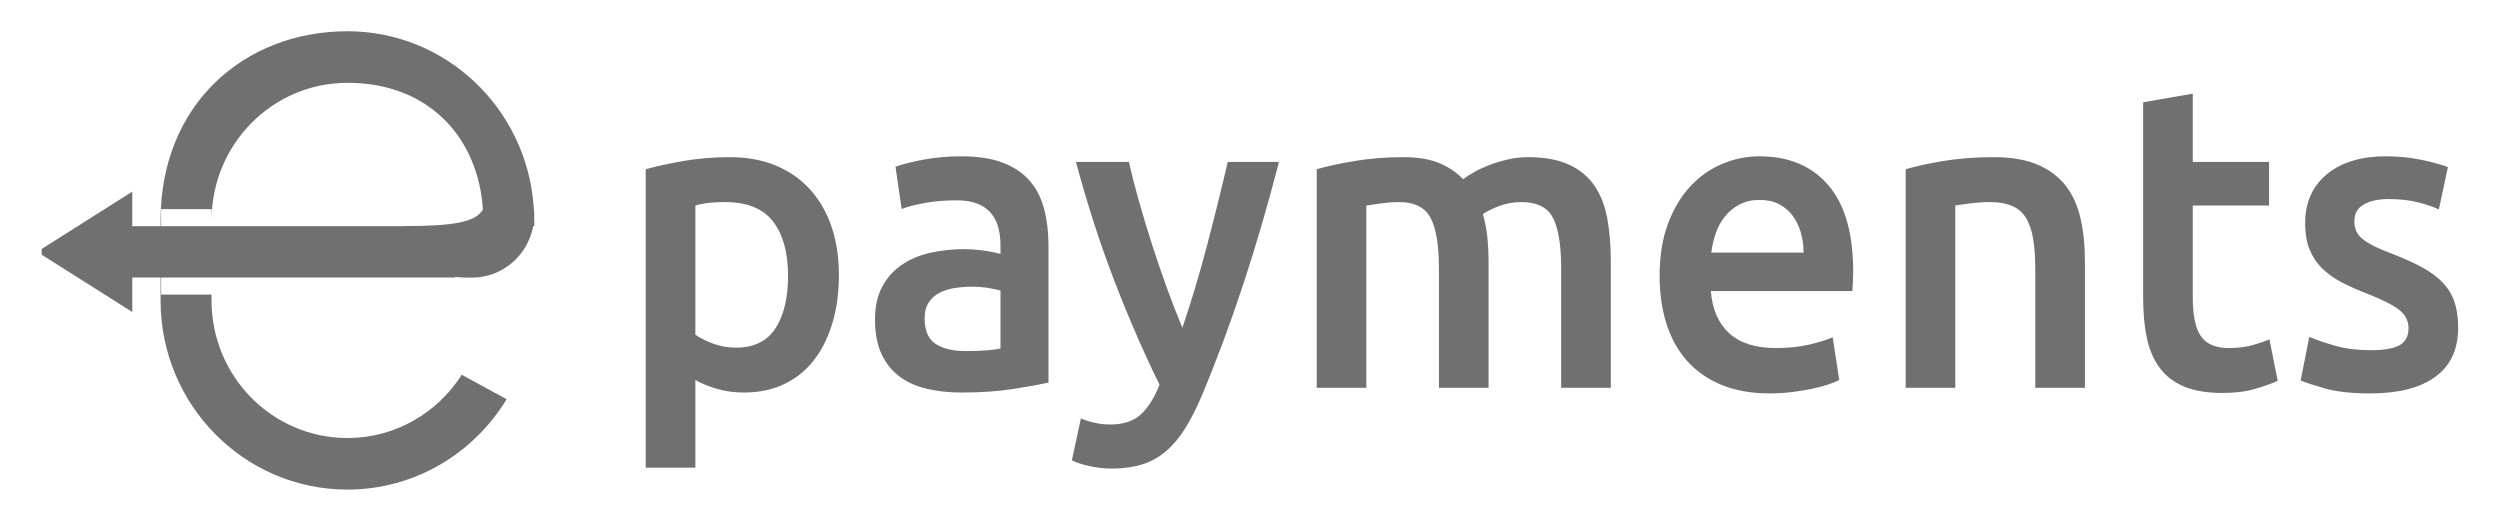 <svg version="1.1" xmlns="http://www.w3.org/2000/svg" xmlns:xlink="http://www.w3.org/1999/xlink" width="96" height="20" viewBox="0 0 96 20">
<path id="icon-epayments" d="M90.723,9.177 C90.838,9.272 90.991,9.366 91.180,9.459 C91.369,9.554 91.600,9.650 91.873,9.750 C92.324,9.927 92.707,10.101 93.022,10.272 C93.337,10.444 93.597,10.637 93.802,10.853 C94.007,11.068 94.156,11.314 94.251,11.591 C94.345,11.867 94.393,12.199 94.393,12.586 C94.393,13.415 94.101,14.043 93.519,14.468 C92.936,14.894 92.104,15.107 91.022,15.107 C90.298,15.107 89.715,15.043 89.274,14.916 C88.833,14.789 88.523,14.687 88.345,14.609 C88.345,14.609 88.676,12.934 88.676,12.934 C88.959,13.056 89.298,13.172 89.691,13.282 C90.085,13.393 90.534,13.448 91.038,13.448 C91.542,13.448 91.909,13.385 92.140,13.257 C92.371,13.130 92.487,12.912 92.487,12.602 C92.487,12.315 92.363,12.077 92.117,11.889 C91.870,11.701 91.463,11.497 90.896,11.276 C90.550,11.143 90.232,11.002 89.943,10.853 C89.654,10.703 89.405,10.529 89.195,10.330 C88.985,10.131 88.820,9.891 88.699,9.609 C88.578,9.327 88.518,8.981 88.518,8.572 C88.518,7.776 88.796,7.149 89.353,6.690 C89.909,6.231 90.665,6.002 91.621,6.002 C92.104,6.002 92.566,6.049 93.007,6.142 C93.448,6.237 93.778,6.328 93.999,6.416 C93.999,6.416 93.652,8.042 93.652,8.042 C93.442,7.942 93.175,7.851 92.849,7.768 C92.524,7.685 92.146,7.644 91.715,7.644 C91.327,7.644 91.012,7.713 90.770,7.851 C90.529,7.989 90.408,8.202 90.408,8.489 C90.408,8.633 90.432,8.760 90.479,8.871 C90.526,8.981 90.607,9.084 90.723,9.177 zM85.337,15.090 C84.749,15.090 84.258,15.007 83.864,14.841 C83.470,14.675 83.158,14.435 82.927,14.120 C82.696,13.805 82.533,13.423 82.439,12.976 C82.344,12.528 82.297,12.016 82.297,11.441 C82.297,11.441 82.297,3.928 82.297,3.928 L84.203,3.597 L84.203,6.217 L87.132,6.217 L87.132,7.892 L84.203,7.892 C84.203,7.892 84.203,11.425 84.203,11.425 C84.203,12.121 84.308,12.619 84.518,12.917 C84.728,13.216 85.085,13.365 85.589,13.365 C85.935,13.365 86.242,13.327 86.510,13.249 C86.778,13.172 86.990,13.100 87.148,13.033 C87.148,13.033 87.463,14.626 87.463,14.626 C87.242,14.725 86.953,14.827 86.597,14.933 C86.240,15.038 85.820,15.090 85.337,15.090 zM78.155,10.330 C78.155,9.866 78.126,9.471 78.068,9.144 C78.011,8.818 77.916,8.553 77.785,8.348 C77.654,8.144 77.475,7.995 77.250,7.901 C77.024,7.807 76.748,7.760 76.423,7.760 C76.181,7.760 75.929,7.776 75.667,7.809 C75.404,7.843 75.210,7.870 75.084,7.892 C75.084,7.892 75.084,14.891 75.084,14.891 L73.178,14.891 C73.178,14.891 73.178,6.499 73.178,6.499 C73.546,6.389 74.023,6.284 74.611,6.184 C75.199,6.085 75.850,6.035 76.564,6.035 C77.236,6.035 77.798,6.132 78.250,6.325 C78.701,6.519 79.061,6.789 79.328,7.138 C79.596,7.486 79.785,7.906 79.895,8.398 C80.006,8.890 80.061,9.429 80.061,10.015 C80.061,10.015 80.061,14.891 80.061,14.891 L78.155,14.891 C78.155,14.891 78.155,10.330 78.155,10.330 zM71.131,11.176 C71.131,11.176 65.697,11.176 65.697,11.176 C65.750,11.873 65.983,12.412 66.398,12.793 C66.813,13.175 67.414,13.365 68.201,13.365 C68.663,13.365 69.086,13.321 69.469,13.233 C69.852,13.144 70.154,13.050 70.375,12.951 C70.375,12.951 70.627,14.592 70.627,14.592 C70.522,14.648 70.377,14.706 70.194,14.767 C70.010,14.827 69.800,14.883 69.564,14.933 C69.327,14.982 69.073,15.024 68.800,15.057 C68.527,15.090 68.249,15.107 67.965,15.107 C67.241,15.107 66.611,14.993 66.075,14.767 C65.540,14.540 65.099,14.225 64.752,13.821 C64.406,13.418 64.148,12.942 63.981,12.395 C63.812,11.848 63.729,11.248 63.729,10.596 C63.729,9.833 63.836,9.164 64.051,8.589 C64.267,8.014 64.553,7.536 64.910,7.154 C65.267,6.773 65.676,6.485 66.138,6.292 C66.600,6.098 67.073,6.002 67.556,6.002 C68.690,6.002 69.574,6.372 70.209,7.113 C70.845,7.854 71.162,8.959 71.162,10.430 C71.162,10.541 71.160,10.665 71.154,10.803 C71.149,10.941 71.141,11.066 71.131,11.176 zM69.146,8.912 C69.073,8.664 68.965,8.448 68.824,8.265 C68.682,8.083 68.509,7.939 68.304,7.834 C68.099,7.729 67.855,7.677 67.572,7.677 C67.277,7.677 67.020,7.735 66.800,7.851 C66.579,7.967 66.393,8.119 66.241,8.307 C66.088,8.495 65.970,8.711 65.886,8.954 C65.802,9.197 65.745,9.446 65.713,9.700 C65.713,9.700 69.257,9.700 69.257,9.700 C69.257,9.424 69.220,9.161 69.146,8.912 zM59.949,10.330 C59.949,9.424 59.844,8.769 59.634,8.365 C59.424,7.961 59.020,7.760 58.421,7.760 C58.117,7.760 57.828,7.812 57.555,7.917 C57.282,8.022 57.077,8.124 56.941,8.224 C57.025,8.500 57.082,8.794 57.114,9.103 C57.145,9.413 57.161,9.744 57.161,10.098 C57.161,10.098 57.161,14.891 57.161,14.891 L55.255,14.891 C55.255,14.891 55.255,10.330 55.255,10.330 C55.255,9.424 55.148,8.769 54.933,8.365 C54.717,7.961 54.316,7.760 53.728,7.760 C53.518,7.760 53.287,7.776 53.035,7.809 C52.783,7.843 52.594,7.870 52.468,7.892 C52.468,7.892 52.468,14.891 52.468,14.891 L50.562,14.891 C50.562,14.891 50.562,6.499 50.562,6.499 C50.930,6.389 51.410,6.284 52.003,6.184 C52.596,6.085 53.224,6.035 53.885,6.035 C54.452,6.035 54.917,6.112 55.279,6.267 C55.641,6.422 55.943,6.626 56.185,6.881 C56.300,6.792 56.447,6.698 56.626,6.599 C56.804,6.499 57.004,6.408 57.224,6.325 C57.445,6.242 57.678,6.173 57.925,6.118 C58.172,6.062 58.421,6.035 58.673,6.035 C59.313,6.035 59.841,6.132 60.256,6.325 C60.671,6.519 60.996,6.789 61.233,7.138 C61.469,7.486 61.631,7.906 61.721,8.398 C61.810,8.890 61.855,9.429 61.855,10.015 C61.855,10.015 61.855,14.891 61.855,14.891 L59.949,14.891 C59.949,14.891 59.949,10.330 59.949,10.330 zM45.511,16.450 C45.291,16.804 45.044,17.097 44.770,17.329 C44.497,17.561 44.192,17.730 43.856,17.835 C43.520,17.940 43.131,17.993 42.689,17.993 C42.395,17.993 42.103,17.959 41.814,17.893 C41.525,17.827 41.307,17.755 41.160,17.677 C41.160,17.677 41.506,16.069 41.506,16.069 C41.886,16.223 42.260,16.301 42.630,16.301 C43.125,16.301 43.513,16.177 43.792,15.928 C44.072,15.679 44.317,15.295 44.528,14.775 C43.927,13.559 43.350,12.232 42.796,10.795 C42.242,9.357 41.749,7.832 41.317,6.217 C41.317,6.217 43.349,6.217 43.349,6.217 C43.454,6.681 43.583,7.185 43.736,7.726 C43.889,8.268 44.055,8.818 44.234,9.377 C44.414,9.935 44.603,10.491 44.803,11.043 C45.004,11.596 45.204,12.111 45.404,12.586 C45.739,11.602 46.052,10.554 46.345,9.443 C46.638,8.332 46.904,7.257 47.145,6.217 C47.145,6.217 49.113,6.217 49.113,6.217 C48.264,9.512 47.279,12.498 46.158,15.173 C45.948,15.671 45.732,16.096 45.511,16.450 zM36.923,15.073 C36.429,15.073 35.978,15.024 35.569,14.924 C35.159,14.825 34.810,14.665 34.521,14.443 C34.232,14.222 34.007,13.935 33.844,13.581 C33.681,13.227 33.600,12.791 33.600,12.271 C33.600,11.773 33.692,11.353 33.876,11.010 C34.059,10.668 34.309,10.388 34.624,10.173 C34.939,9.957 35.303,9.802 35.718,9.708 C36.133,9.615 36.566,9.567 37.017,9.567 C37.227,9.567 37.448,9.581 37.679,9.609 C37.910,9.636 38.157,9.683 38.419,9.750 C38.419,9.750 38.419,9.418 38.419,9.418 C38.419,9.186 38.393,8.965 38.340,8.755 C38.288,8.545 38.196,8.359 38.065,8.199 C37.933,8.039 37.760,7.915 37.545,7.826 C37.330,7.737 37.059,7.693 36.734,7.693 C36.293,7.693 35.889,7.726 35.521,7.793 C35.154,7.859 34.854,7.936 34.624,8.025 C34.624,8.025 34.387,6.400 34.387,6.400 C34.629,6.311 34.980,6.223 35.443,6.134 C35.904,6.046 36.398,6.002 36.923,6.002 C37.553,6.002 38.083,6.085 38.514,6.250 C38.944,6.416 39.288,6.648 39.545,6.947 C39.802,7.245 39.986,7.608 40.097,8.033 C40.207,8.459 40.262,8.926 40.262,9.435 C40.262,9.435 40.262,14.692 40.262,14.692 C39.968,14.758 39.524,14.839 38.931,14.933 C38.338,15.026 37.668,15.073 36.923,15.073 zM38.419,11.159 C38.314,11.126 38.162,11.093 37.962,11.060 C37.763,11.027 37.542,11.010 37.301,11.010 C37.091,11.010 36.878,11.027 36.663,11.060 C36.448,11.093 36.254,11.154 36.080,11.242 C35.907,11.331 35.768,11.455 35.663,11.616 C35.558,11.776 35.506,11.978 35.506,12.221 C35.506,12.697 35.647,13.025 35.931,13.208 C36.214,13.390 36.597,13.481 37.081,13.481 C37.668,13.481 38.115,13.448 38.419,13.382 C38.419,13.382 38.419,11.159 38.419,11.159 zM31.269,13.813 C30.964,14.211 30.584,14.521 30.127,14.742 C29.671,14.963 29.153,15.073 28.576,15.073 C28.187,15.073 27.830,15.024 27.505,14.924 C27.179,14.825 26.912,14.714 26.702,14.592 C26.702,14.592 26.702,17.959 26.702,17.959 L24.796,17.959 C24.796,17.959 24.796,6.499 24.796,6.499 C25.184,6.389 25.662,6.284 26.229,6.184 C26.796,6.085 27.395,6.035 28.025,6.035 C28.676,6.035 29.258,6.140 29.773,6.350 C30.287,6.560 30.726,6.861 31.088,7.254 C31.450,7.646 31.728,8.122 31.923,8.680 C32.117,9.238 32.214,9.866 32.214,10.562 C32.214,11.226 32.133,11.834 31.970,12.387 C31.807,12.940 31.573,13.415 31.269,13.813 zM29.686,8.506 C29.303,8.008 28.686,7.760 27.836,7.760 C27.657,7.760 27.471,7.768 27.277,7.784 C27.082,7.801 26.891,7.837 26.702,7.892 C26.702,7.892 26.702,12.851 26.702,12.851 C26.870,12.973 27.093,13.086 27.371,13.191 C27.649,13.296 27.946,13.349 28.261,13.349 C28.954,13.349 29.460,13.100 29.781,12.602 C30.101,12.105 30.261,11.436 30.261,10.596 C30.261,9.700 30.069,9.003 29.686,8.506 zM18.126,10.660 C18.126,10.660 17.908,10.660 17.908,10.660 C17.758,10.660 17.612,10.649 17.469,10.632 C17.469,10.632 17.469,10.656 17.469,10.656 L6.187,10.656 L6.187,11.313 L8.123,11.313 C8.123,11.313 8.123,11.540 8.123,11.540 C8.123,14.456 10.460,16.820 13.342,16.820 C15.185,16.820 16.802,15.850 17.731,14.390 C17.731,14.390 19.454,15.330 19.454,15.330 C18.191,17.409 15.930,18.800 13.342,18.800 C9.379,18.800 6.166,15.549 6.166,11.540 C6.166,11.540 6.166,10.656 6.166,10.656 L5.079,10.656 L5.079,11.980 L1.600,9.780 L1.600,9.560 L5.079,7.360 L5.079,8.687 L6.166,8.687 C6.166,8.687 6.166,8.460 6.166,8.460 C6.166,4.010 9.379,1.200 13.342,1.200 C17.112,1.200 20.196,4.143 20.488,7.880 C20.503,7.999 20.517,8.117 20.517,8.240 C20.517,8.265 20.511,8.288 20.510,8.313 C20.511,8.362 20.517,8.410 20.517,8.460 C20.517,8.460 20.517,8.680 20.517,8.680 C20.517,8.680 20.473,8.690 20.473,8.690 C20.264,9.811 19.294,10.660 18.126,10.660 zM13.342,3.180 C10.472,3.180 8.144,5.525 8.125,8.424 C8.125,8.424 8.125,8.031 8.125,8.031 L6.187,8.031 L6.187,8.687 C6.187,8.687 15.517,8.687 15.517,8.687 C15.517,8.685 15.516,8.682 15.516,8.680 C17.361,8.680 18.260,8.547 18.543,8.045 C18.371,5.323 16.500,3.180 13.342,3.180 z" fill="#707070" />
</svg>
